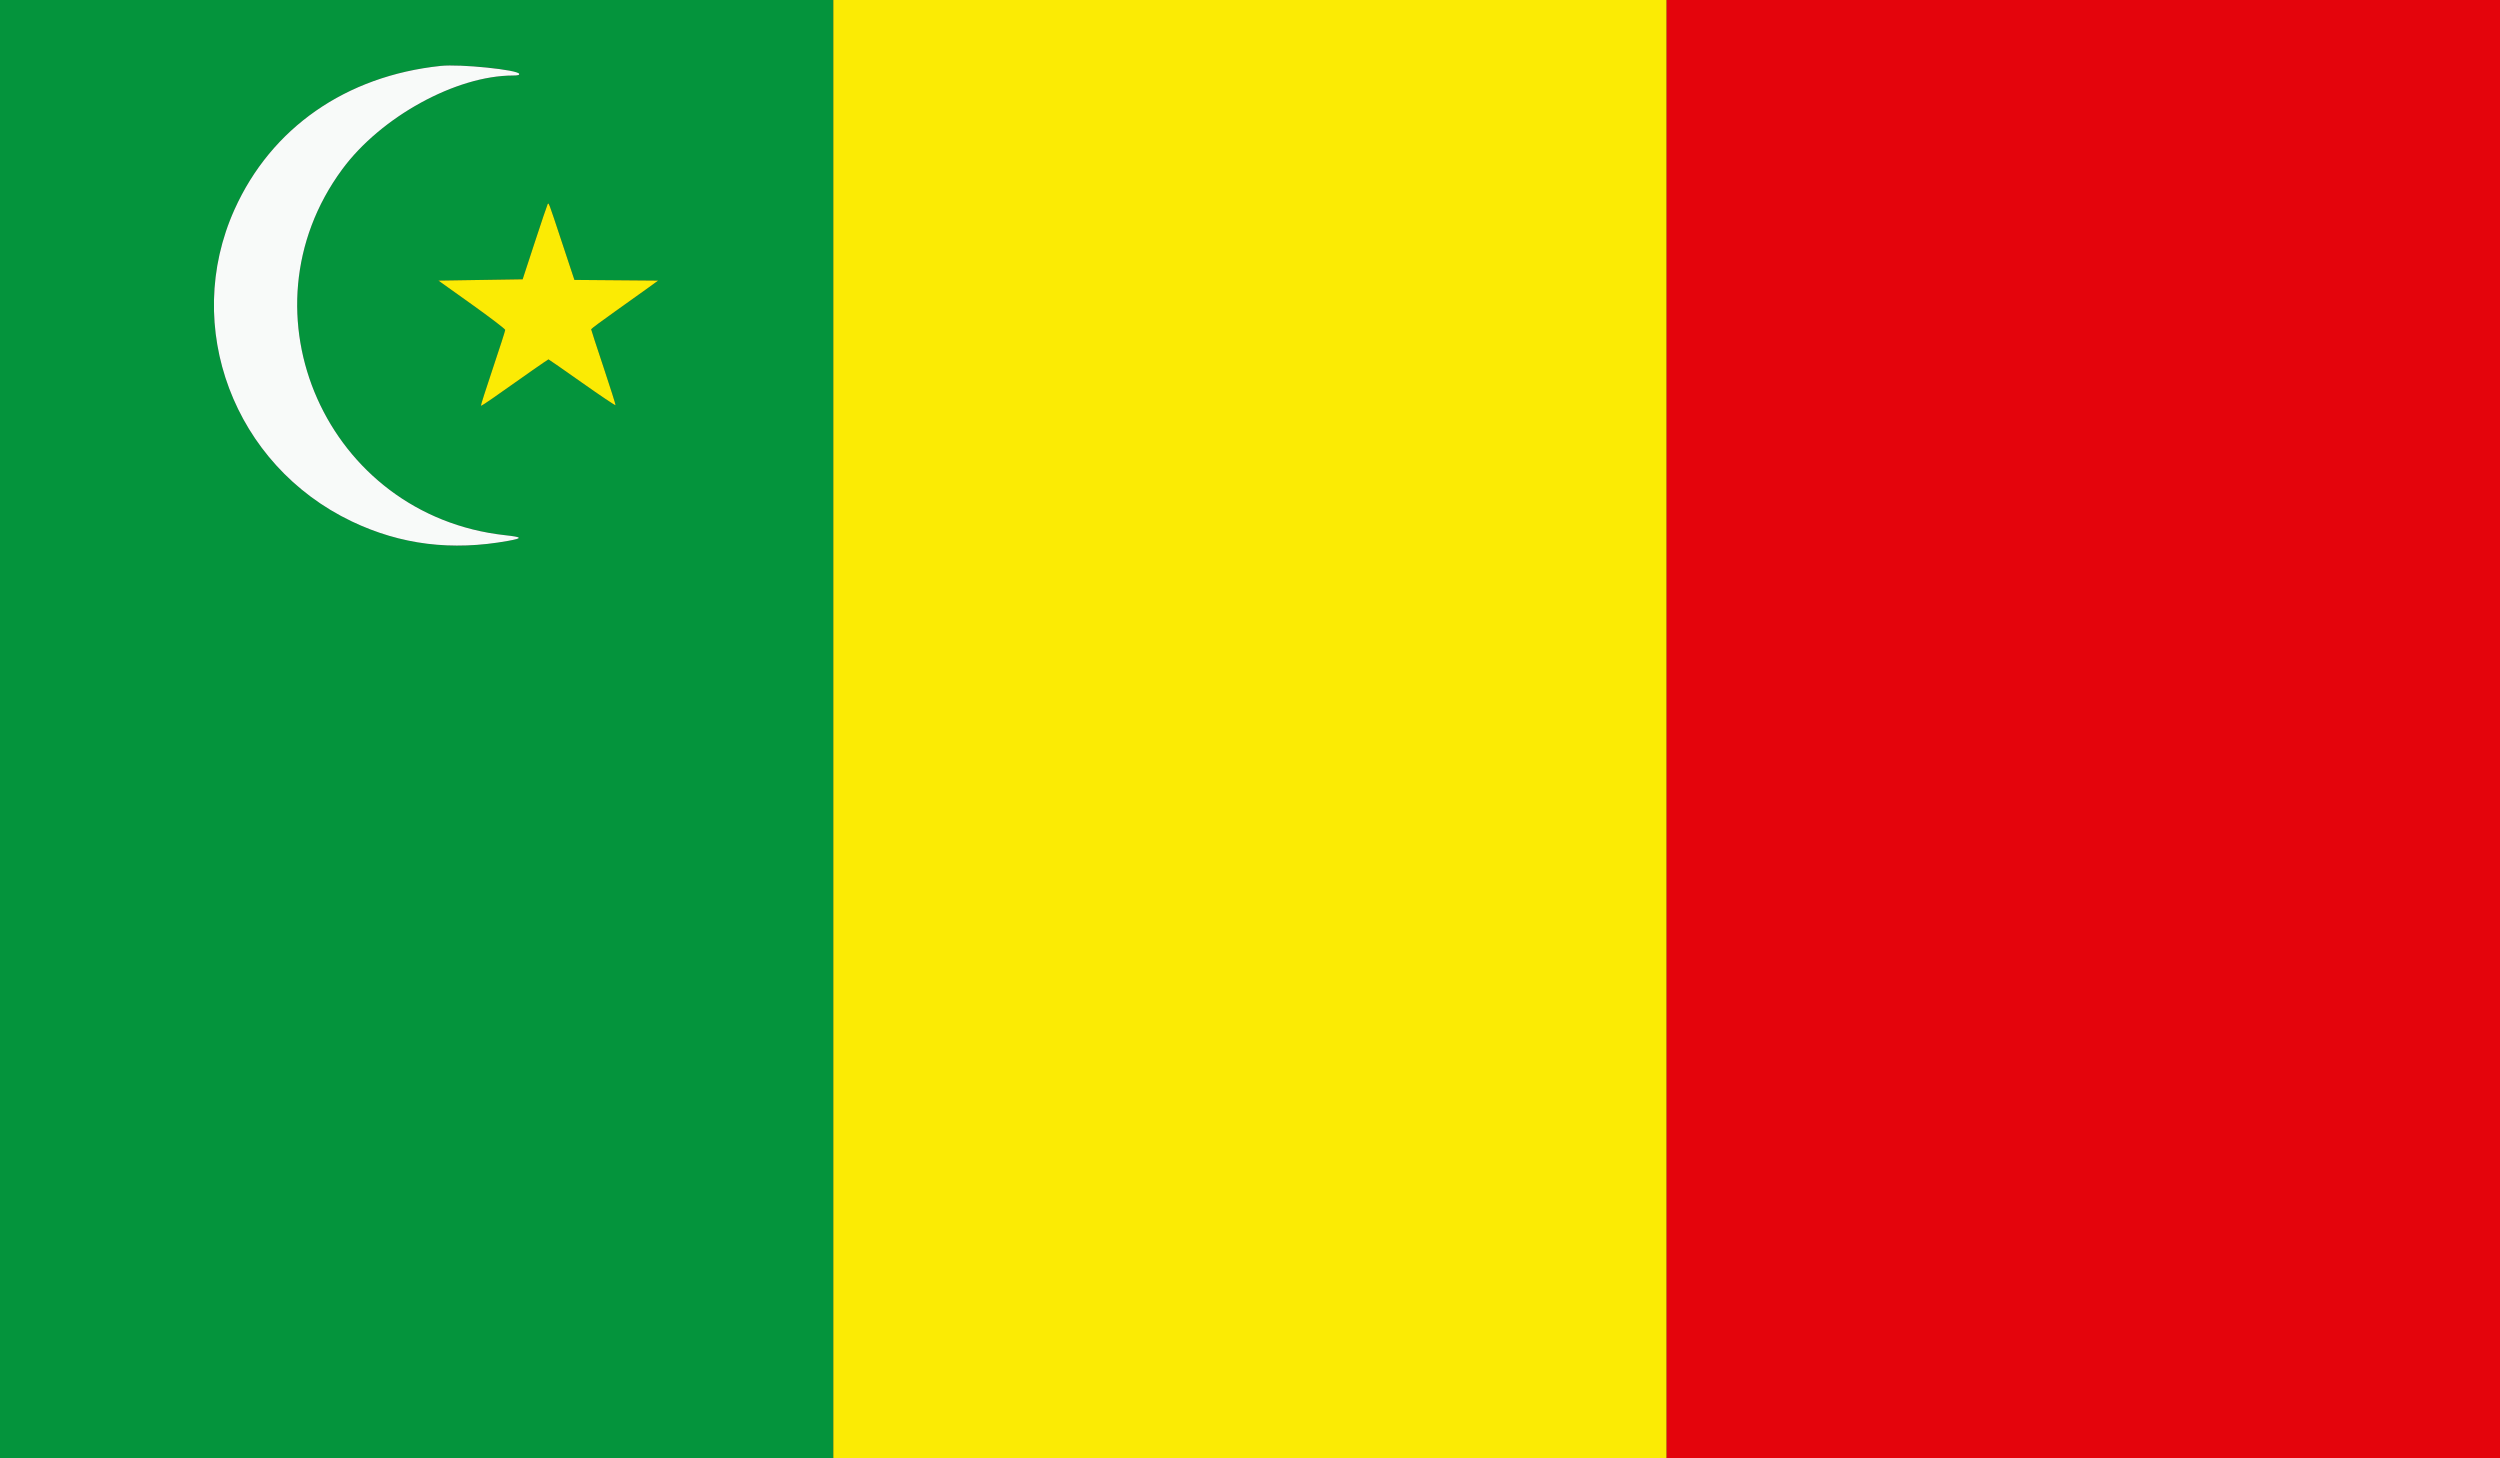 <svg id="svg" version="1.1" xmlns="http://www.w3.org/2000/svg" xmlns:xlink="http://www.w3.org/1999/xlink" width="400" height="233.333" viewBox="0, 0, 400,233.333"><rect x="0" y="0" width="400" height="233.333" fill="#333333" stroke="none"/><g id="svgg"><path id="path0" d="M0.000 116.667 L 0.000 233.333 66.667 233.333 L 133.333 233.333 133.333 116.667 L 133.333 0.000 66.667 0.000 L 0.000 0.000 0.000 116.667 M80.297 11.099 C 83.170 11.593,84.062 12.083,82.089 12.083 C 72.981 12.083,60.945 18.692,54.758 27.089 C 37.870 50.009,52.316 82.485,80.799 85.630 C 83.602 85.940,83.693 86.104,81.302 86.538 C 72.289 88.176,64.119 87.161,56.297 83.432 C 37.412 74.427,29.079 52.269,37.524 33.514 C 43.404 20.455,55.351 12.138,70.521 10.544 C 72.370 10.350,77.699 10.652,80.297 11.099 M89.885 38.695 L 91.905 44.786 98.600 44.841 L 105.296 44.896 103.846 45.953 C 103.048 46.534,100.638 48.255,98.490 49.777 C 96.341 51.299,94.583 52.607,94.583 52.683 C 94.583 52.759,95.474 55.490,96.563 58.752 C 97.652 62.014,98.519 64.752,98.490 64.835 C 98.461 64.919,96.052 63.302,93.137 61.243 C 90.222 59.185,87.801 57.500,87.757 57.500 C 87.684 57.500,83.790 60.215,78.966 63.629 C 77.896 64.387,76.985 64.971,76.942 64.928 C 76.899 64.886,77.757 62.196,78.849 58.952 C 79.940 55.708,80.833 52.934,80.833 52.787 C 80.833 52.640,78.429 50.805,75.490 48.708 L 70.147 44.896 76.885 44.792 L 83.623 44.688 85.553 38.795 C 87.400 33.159,87.677 32.390,87.808 32.538 C 87.840 32.574,88.775 35.345,89.885 38.695 " stroke="none" fill="#04943c" fill-rule="evenodd"></path><path id="path1" d="M133.333 116.667 L 133.333 233.333 200.000 233.333 L 266.667 233.333 266.667 116.667 L 266.667 0.000 200.000 0.000 L 133.333 0.000 133.333 116.667 M87.617 32.688 C 87.544 32.806,86.615 35.554,85.553 38.795 L 83.623 44.688 76.885 44.792 L 70.147 44.896 75.490 48.708 C 78.429 50.805,80.833 52.640,80.833 52.787 C 80.833 52.934,79.940 55.708,78.849 58.952 C 77.757 62.196,76.899 64.886,76.942 64.928 C 76.985 64.971,77.896 64.387,78.966 63.629 C 83.790 60.215,87.684 57.500,87.757 57.500 C 87.801 57.500,90.222 59.185,93.137 61.243 C 96.052 63.302,98.461 64.919,98.490 64.835 C 98.519 64.752,97.652 62.014,96.563 58.752 C 95.474 55.490,94.583 52.759,94.583 52.683 C 94.583 52.607,96.341 51.299,98.490 49.777 C 100.638 48.255,103.048 46.534,103.846 45.953 L 105.296 44.896 98.600 44.841 L 91.905 44.786 89.885 38.695 C 87.684 32.055,87.807 32.380,87.617 32.688 " stroke="none" fill="#fbeb04" fill-rule="evenodd"></path><path id="path2" d="M266.667 116.667 L 266.667 233.333 333.333 233.333 L 400.000 233.333 400.000 116.667 L 400.000 0.000 333.333 0.000 L 266.667 0.000 266.667 116.667 " stroke="none" fill="#e4040c" fill-rule="evenodd"></path><path id="path3" d="M70.521 10.544 C 55.351 12.138,43.404 20.455,37.524 33.514 C 29.079 52.269,37.412 74.427,56.297 83.432 C 64.119 87.161,72.289 88.176,81.302 86.538 C 83.693 86.104,83.602 85.940,80.799 85.630 C 52.316 82.485,37.870 50.009,54.758 27.089 C 60.945 18.692,72.981 12.083,82.089 12.083 C 82.852 12.083,83.135 12.009,83.075 11.823 C 82.858 11.158,73.629 10.217,70.521 10.544 " stroke="none" fill="#f8faf9" fill-rule="evenodd"></path></g></svg>
